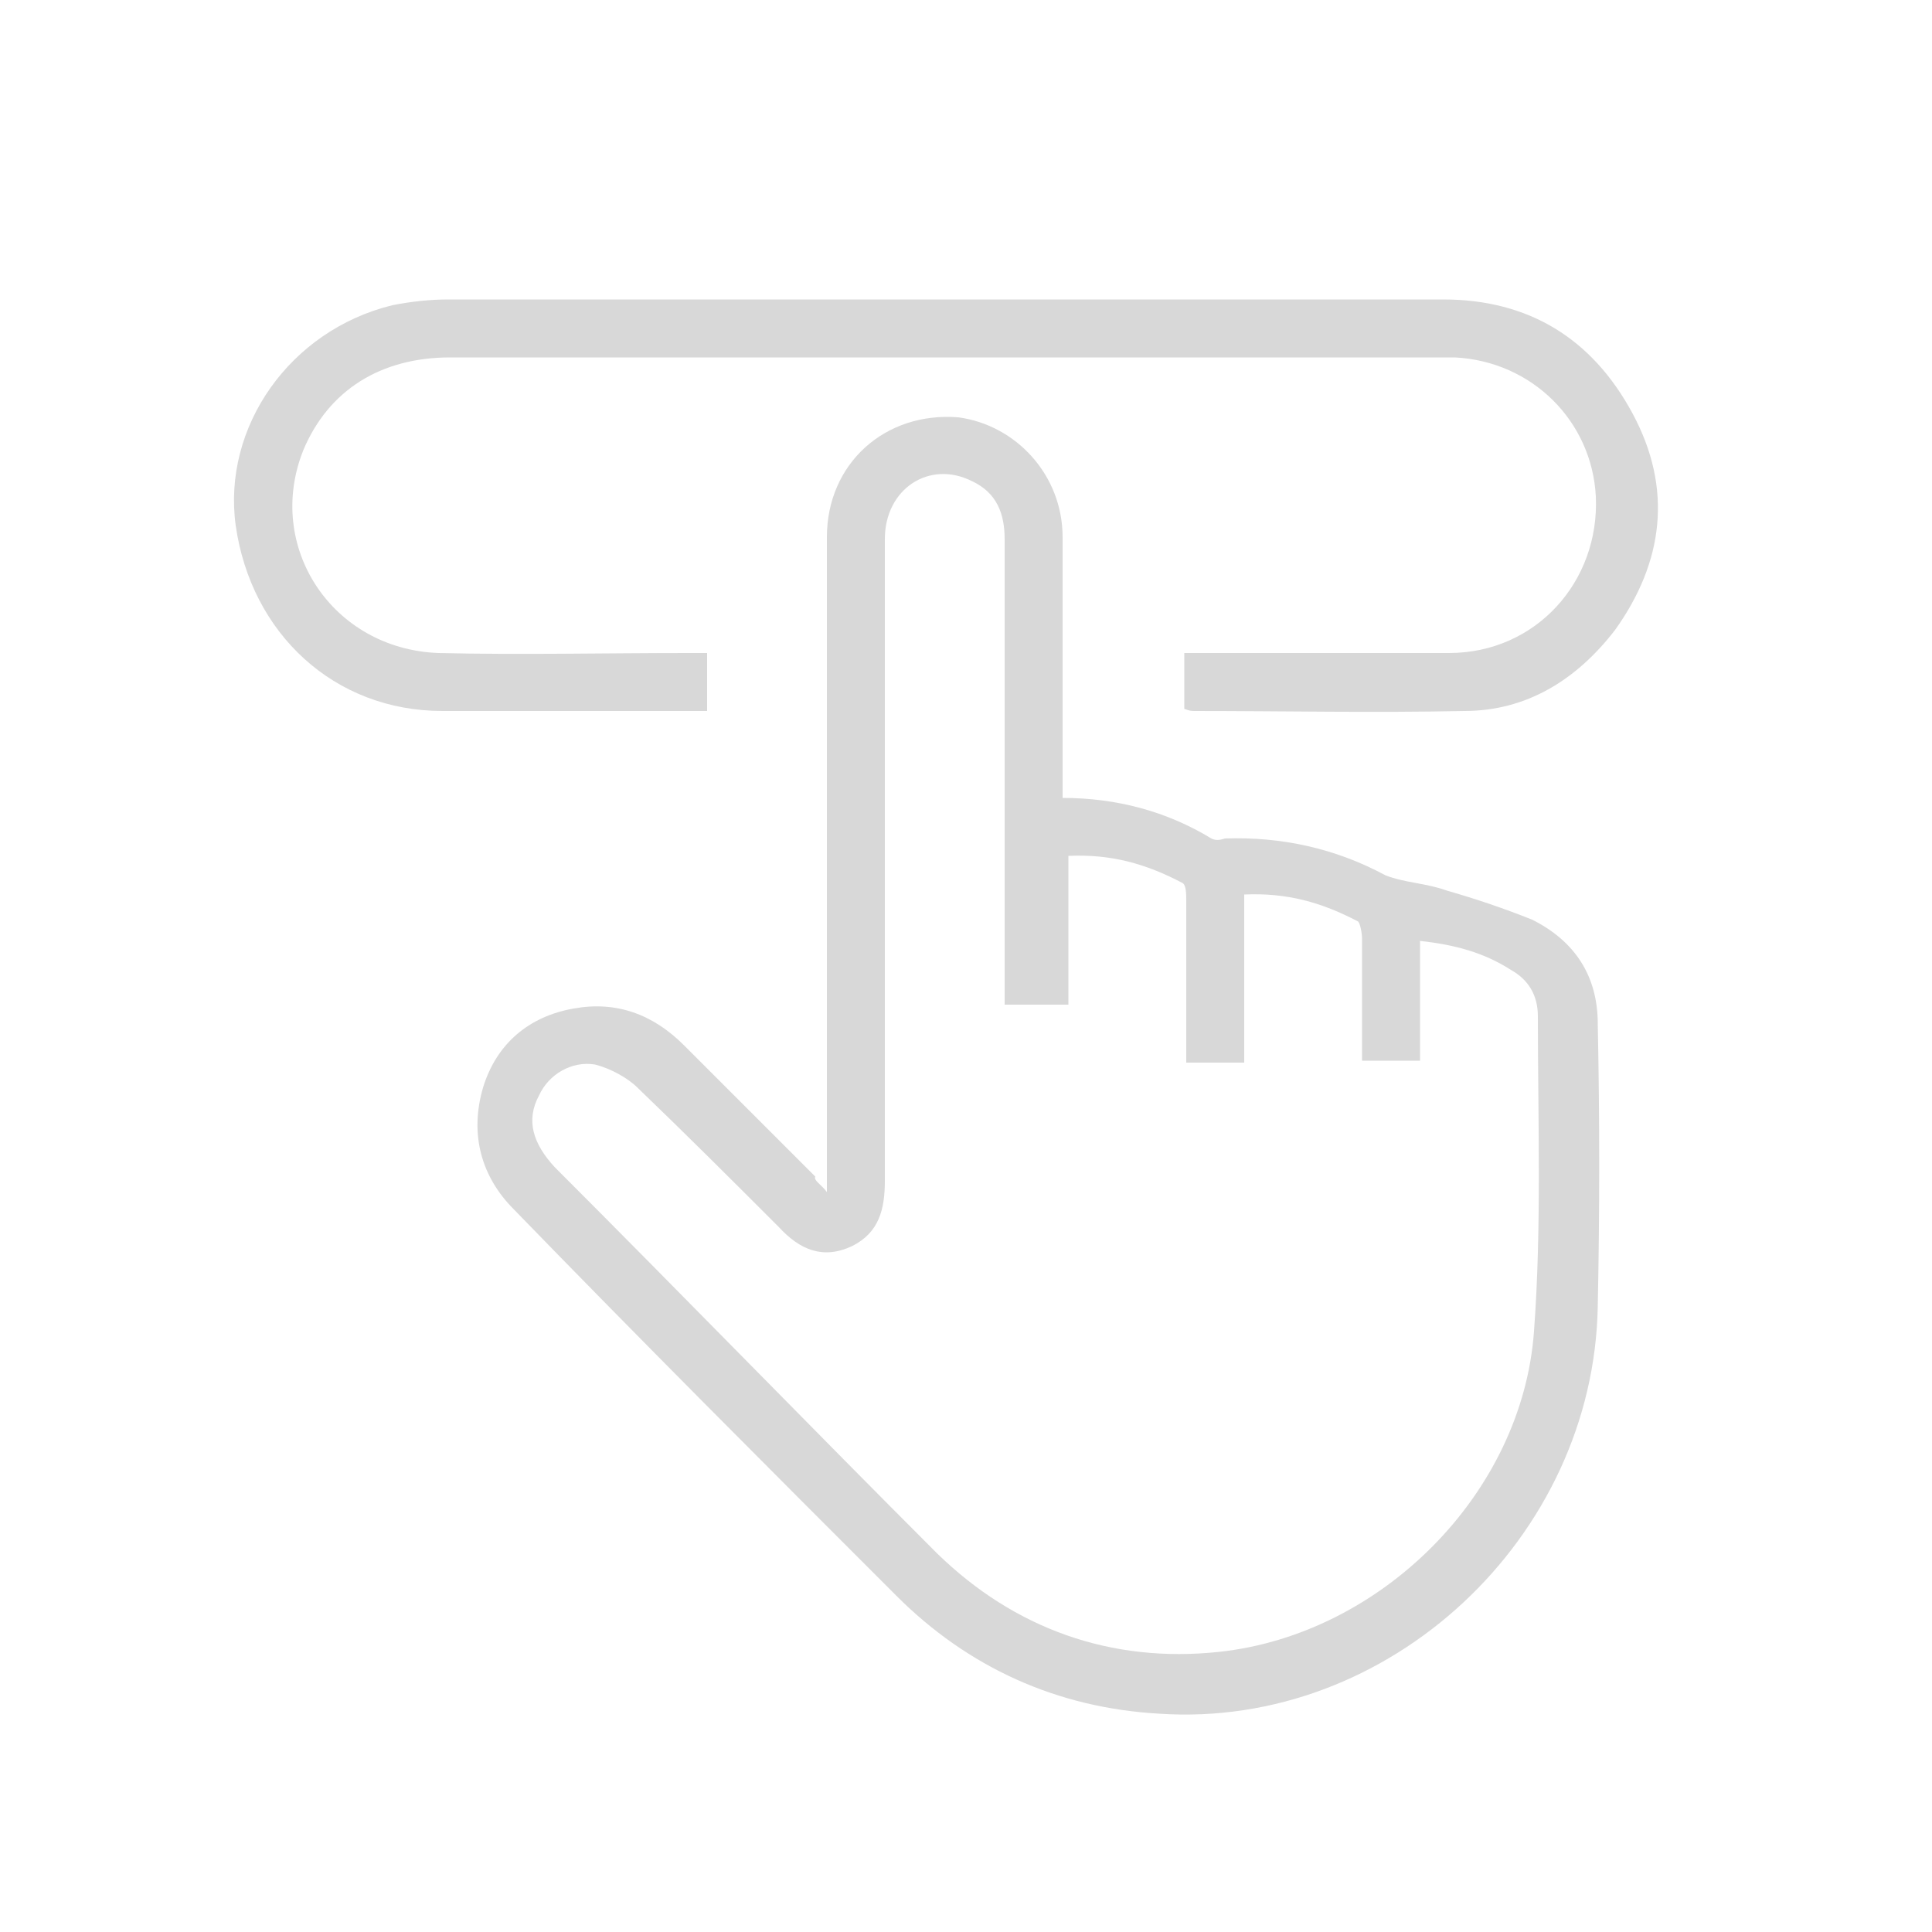 <?xml version="1.0" encoding="utf-8"?>
<!-- Generator: Adobe Illustrator 19.1.0, SVG Export Plug-In . SVG Version: 6.00 Build 0)  -->
<svg version="1.1" id="Layer_1" xmlns="http://www.w3.org/2000/svg" xmlns:xlink="http://www.w3.org/1999/xlink" x="0px" y="0px"
	 viewBox="-49 51 100 100" style="enable-background:new -49 51 100 100;" xml:space="preserve">
<style type="text/css">
	.st0{fill:#D8D8D8;}
</style>
<g>
	<path class="st0" d="M-6.2,112.7c0-0.7,0-1,0-1.3c0-10.9,0-21.7,0-32.6c0-3.8,3-6.5,6.8-6.2C3.6,73,6,75.6,6,78.8C6,83,6,87,6,91.1
		c0,0.3,0,0.8,0,1.2c2.8,0,5.4,0.7,7.7,2.1c0.2,0.1,0.4,0.1,0.7,0c2.9-0.1,5.7,0.5,8.3,1.9c1,0.4,2.1,0.4,3.2,0.8
		c1.4,0.4,2.9,0.9,4.4,1.5c2.2,1.1,3.4,2.9,3.4,5.4c0.1,4.9,0.1,9.7,0,14.6c-0.2,12-10.8,21.9-22.7,21.1c-5.3-0.3-9.9-2.4-13.6-6.1
		c-6.6-6.6-13.3-13.3-19.8-20c-1.7-1.7-2.3-3.9-1.6-6.3c0.7-2.3,2.4-3.7,4.7-4.1c2.2-0.4,4.1,0.3,5.7,1.9c2.3,2.3,4.6,4.6,6.8,6.8
		C-6.9,112.1-6.5,112.3-6.2,112.7z M3,103c0-0.4,0-0.9,0-1.3c0-7.6,0-15.1,0-22.8c0-1.3-0.4-2.4-1.7-3c-2.2-1.1-4.5,0.4-4.5,3
		c0,11.1,0,22.1,0,33.2c0,1.5-0.3,2.7-1.7,3.4c-1.5,0.7-2.7,0.2-3.8-1c-2.4-2.4-4.8-4.8-7.3-7.2c-0.5-0.5-1.4-1-2.2-1.2
		c-1.2-0.2-2.4,0.5-2.9,1.6c-0.7,1.3-0.3,2.5,0.8,3.7c6.6,6.6,13.2,13.4,19.8,20c4,3.9,9,5.7,14.6,5.1c8.4-0.9,15.7-8.2,16.3-16.6
		c0.4-5.4,0.2-10.9,0.2-16.3c0-1.1-0.5-1.9-1.4-2.4c-1.4-0.9-2.9-1.3-4.7-1.5c0,2.2,0,4.1,0,6.2c-1.1,0-2,0-3,0c0-2.2,0-4.2,0-6.3
		c0-0.3-0.1-0.8-0.2-0.9c-1.9-1-3.7-1.5-5.9-1.4c0,2.9,0,5.8,0,8.7c-1.1,0-2,0-3,0c0-2.8,0-5.7,0-8.4c0-0.3,0-0.8-0.2-0.9
		c-1.9-1-3.7-1.5-5.9-1.4c0,2.6,0,5.1,0,7.7C5.1,103,4.1,103,3,103z"/>
	<path class="st0" d="M12.3,87.7c0-1,0-1.9,0-2.9c0.3,0,0.8,0,1.1,0c4.2,0,8.5,0,12.6,0c4.5,0,7.8-3.7,7.6-8.1
		c-0.2-3.9-3.3-7-7.3-7.2c-0.2,0-0.5,0-0.8,0c-17.1,0-34.1,0-51.2,0c-3.6,0-6.3,1.7-7.6,4.8c-2,5,1.5,10.3,7,10.5
		c4.2,0.1,8.6,0,12.9,0c0.3,0,0.7,0,1,0c0,1,0,2,0,3c-0.2,0-0.4,0-0.5,0c-4.4,0-8.8,0-13.2,0c-5.6,0-9.9-4-10.7-9.6
		c-0.7-5.1,2.8-10.1,8.1-11.4c1-0.2,2-0.3,2.9-0.3c17.2,0,34.3,0,51.5,0c4.4,0,7.7,2,9.8,5.9c2.1,3.9,1.6,7.7-0.9,11.2
		c-2,2.6-4.6,4.2-7.8,4.2c-4.7,0.1-9.4,0-14,0C12.5,87.8,12.4,87.7,12.3,87.7z"/>
</g>
</svg>
